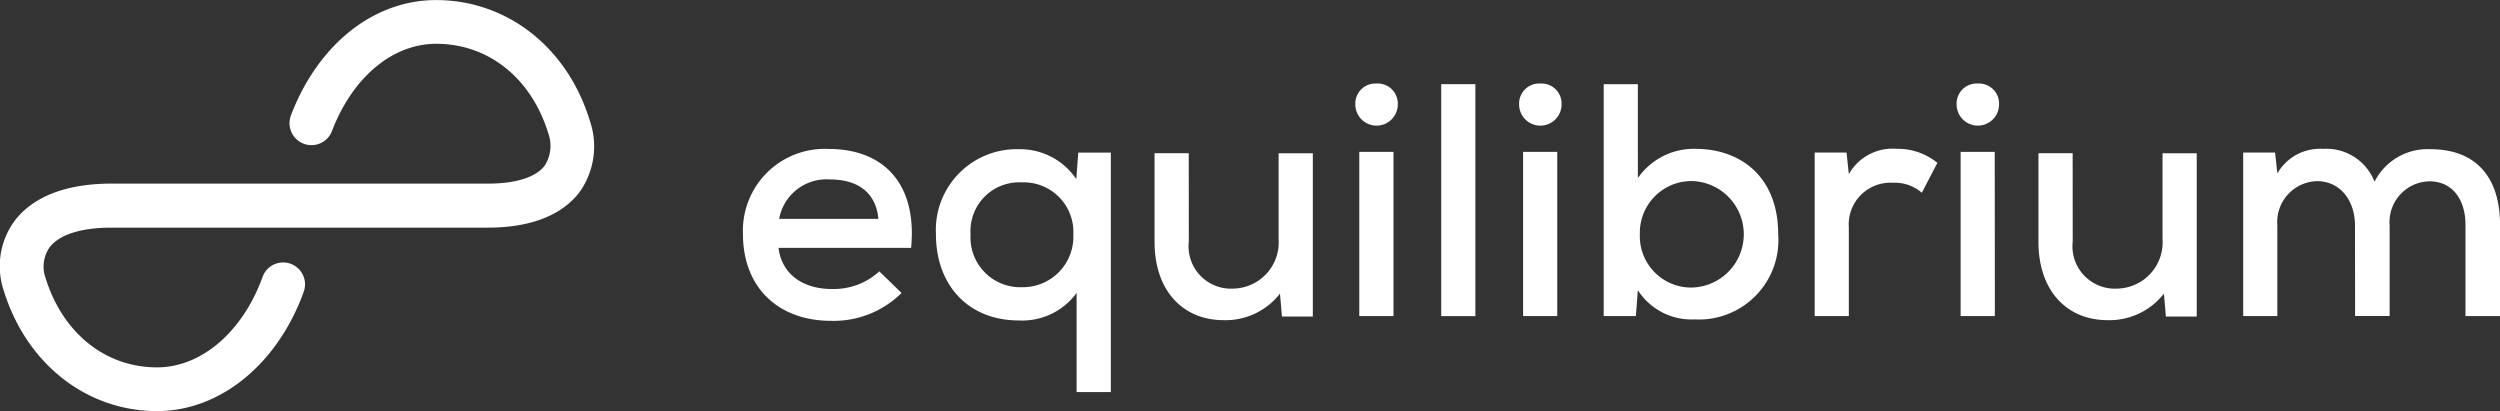 <svg id="Members-equilibrium_logo" xmlns="http://www.w3.org/2000/svg" width="162" height="26.639" viewBox="0 0 162 26.639">
  <rect x="0" y="0" width="162" height="26.639" fill="#333333" stroke="none"/>
  <path id="iso" d="M443.7,411.477a1.422,1.422,0,0,0,2.658,1.013c1.33-3.481,3.919-5.652,6.757-5.652,3.386,0,6.168,2.226,7.265,5.817a2.383,2.383,0,0,1-.225,2.061c-.565.764-1.872,1.182-3.683,1.182h-24.4c-3.719,0-5.485,1.336-6.312,2.457a4.969,4.969,0,0,0-.672,4.473c1.462,4.739,5.363,7.811,9.935,7.811,4.075,0,7.8-3.027,9.5-7.719a1.418,1.418,0,1,0-2.667-.964c-1.285,3.552-3.967,5.85-6.833,5.85-3.354,0-6.119-2.223-7.229-5.806a2.193,2.193,0,0,1,.248-1.949c.621-.843,2.049-1.3,4.029-1.3h24.385c3.5,0,5.175-1.267,5.965-2.331a5.1,5.1,0,0,0,.654-4.573c-1.447-4.768-5.363-7.842-9.971-7.842-4.041,0-7.647,2.862-9.408,7.476" transform="translate(-424.846 -404)" fill="#fff"/>
  <g id="tipo" transform="translate(48.144 5.413)">
    <path id="Path_146606" data-name="Path 146606" d="M748.692,476.8a4.336,4.336,0,0,0,3.073-1.141l1.441,1.4a6.239,6.239,0,0,1-4.559,1.806c-3.481,0-5.717-2.213-5.717-5.611a5.3,5.3,0,0,1,5.565-5.526c3.162,0,5.378,1.807,5.378,5.464,0,.3-.021.624-.044.944h-8.594c.192,1.633,1.5,2.667,3.461,2.667m-.13-7.1a3.118,3.118,0,0,0-3.291,2.556h6.43c-.151-1.7-1.332-2.556-3.139-2.556" transform="translate(-742.93 -463.488)" fill="#fff"/>
    <path id="Path_146607" data-name="Path 146607" d="M834.7,477.182a4.357,4.357,0,0,1-3.742,1.785c-3.309,0-5.373-2.323-5.373-5.57a5.236,5.236,0,0,1,5.373-5.526,4.393,4.393,0,0,1,3.72,1.936l.129-1.718h2.11v15.52H834.7m-.213-10.212a3.217,3.217,0,0,0-3.33-3.377,3.161,3.161,0,0,0-3.33,3.377,3.226,3.226,0,0,0,3.33,3.416,3.274,3.274,0,0,0,3.33-3.416" transform="translate(-813.079 -463.615)" fill="#fff"/>
    <path id="Path_146608" data-name="Path 146608" d="M921.386,475.3a2.747,2.747,0,0,0,2.876,3.056,3,3,0,0,0,2.944-3.2v-5.57h2.216v10.578h-2l-.129-1.485a4.463,4.463,0,0,1-3.654,1.721c-2.6,0-4.473-1.872-4.473-5.075V469.58h2.216" transform="translate(-892.495 -465.067)" fill="#fff"/>
    <path id="Path_146609" data-name="Path 146609" d="M1006.473,439.76a1.3,1.3,0,0,1,1.379,1.352,1.376,1.376,0,1,1-2.752,0,1.3,1.3,0,0,1,1.373-1.352m1.1,15.069h-2.216V444.186h2.216Z" transform="translate(-965.419 -439.76)" fill="#fff"/>
    <rect id="Rectangle_1250" data-name="Rectangle 1250" width="2.213" height="15.03" transform="translate(45.247 0.041)" fill="#fff"/>
    <path id="Path_146610" data-name="Path 146610" d="M1076.607,439.76a1.3,1.3,0,0,1,1.374,1.352,1.376,1.376,0,1,1-2.752,0,1.3,1.3,0,0,1,1.377-1.352m1.094,15.069h-2.213V444.186h2.213Z" transform="translate(-1024.934 -439.76)" fill="#fff"/>
    <path id="Path_146611" data-name="Path 146611" d="M1113.653,446.13a4.409,4.409,0,0,1,3.72-1.892c3.054,0,5.373,1.918,5.373,5.526a5.148,5.148,0,0,1-5.414,5.526,4.135,4.135,0,0,1-3.68-1.892l-.129,1.677h-2.084V440.05h2.213m.13,9.714a3.328,3.328,0,0,0,3.4,3.462,3.452,3.452,0,0,0,0-6.9,3.346,3.346,0,0,0-3.4,3.439" transform="translate(-1055.663 -440.006)" fill="#fff"/>
    <path id="Path_146612" data-name="Path 146612" d="M1203.973,469.358a3.253,3.253,0,0,1,3.116-1.638,4.038,4.038,0,0,1,2.623.908l-1.008,1.936a2.678,2.678,0,0,0-1.872-.646,2.705,2.705,0,0,0-2.859,2.9v5.74h-2.213v-10.6h2.065" transform="translate(-1132.313 -463.488)" fill="#fff"/>
    <path id="Path_146613" data-name="Path 146613" d="M1263.907,439.76a1.3,1.3,0,0,1,1.373,1.352,1.375,1.375,0,1,1-2.75,0,1.3,1.3,0,0,1,1.377-1.352m1.1,15.069h-2.218V444.186H1265Z" transform="translate(-1183.885 -439.76)" fill="#fff"/>
    <path id="Path_146614" data-name="Path 146614" d="M1299.772,475.3a2.748,2.748,0,0,0,2.876,3.056,3,3,0,0,0,2.944-3.2v-5.57h2.216v10.578h-2l-.125-1.485a4.473,4.473,0,0,1-3.657,1.721c-2.6,0-4.474-1.872-4.474-5.075V469.58h2.216" transform="translate(-1213.604 -465.067)" fill="#fff"/>
    <path id="Path_146615" data-name="Path 146615" d="M1392.464,472.715c0-1.57-.908-2.876-2.472-2.876a2.651,2.651,0,0,0-2.559,2.876v5.868h-2.213v-10.6h2.064l.151,1.355a3.183,3.183,0,0,1,2.966-1.592,3.35,3.35,0,0,1,3.33,2.128,3.846,3.846,0,0,1,3.632-2.105c2.947,0,4.5,1.828,4.5,4.9v5.913h-2.239v-5.918c0-1.57-.795-2.814-2.341-2.814a2.64,2.64,0,0,0-2.573,2.859v5.868h-2.238" transform="translate(-1288.005 -463.513)" fill="#fff"/>
  </g>
</svg>
